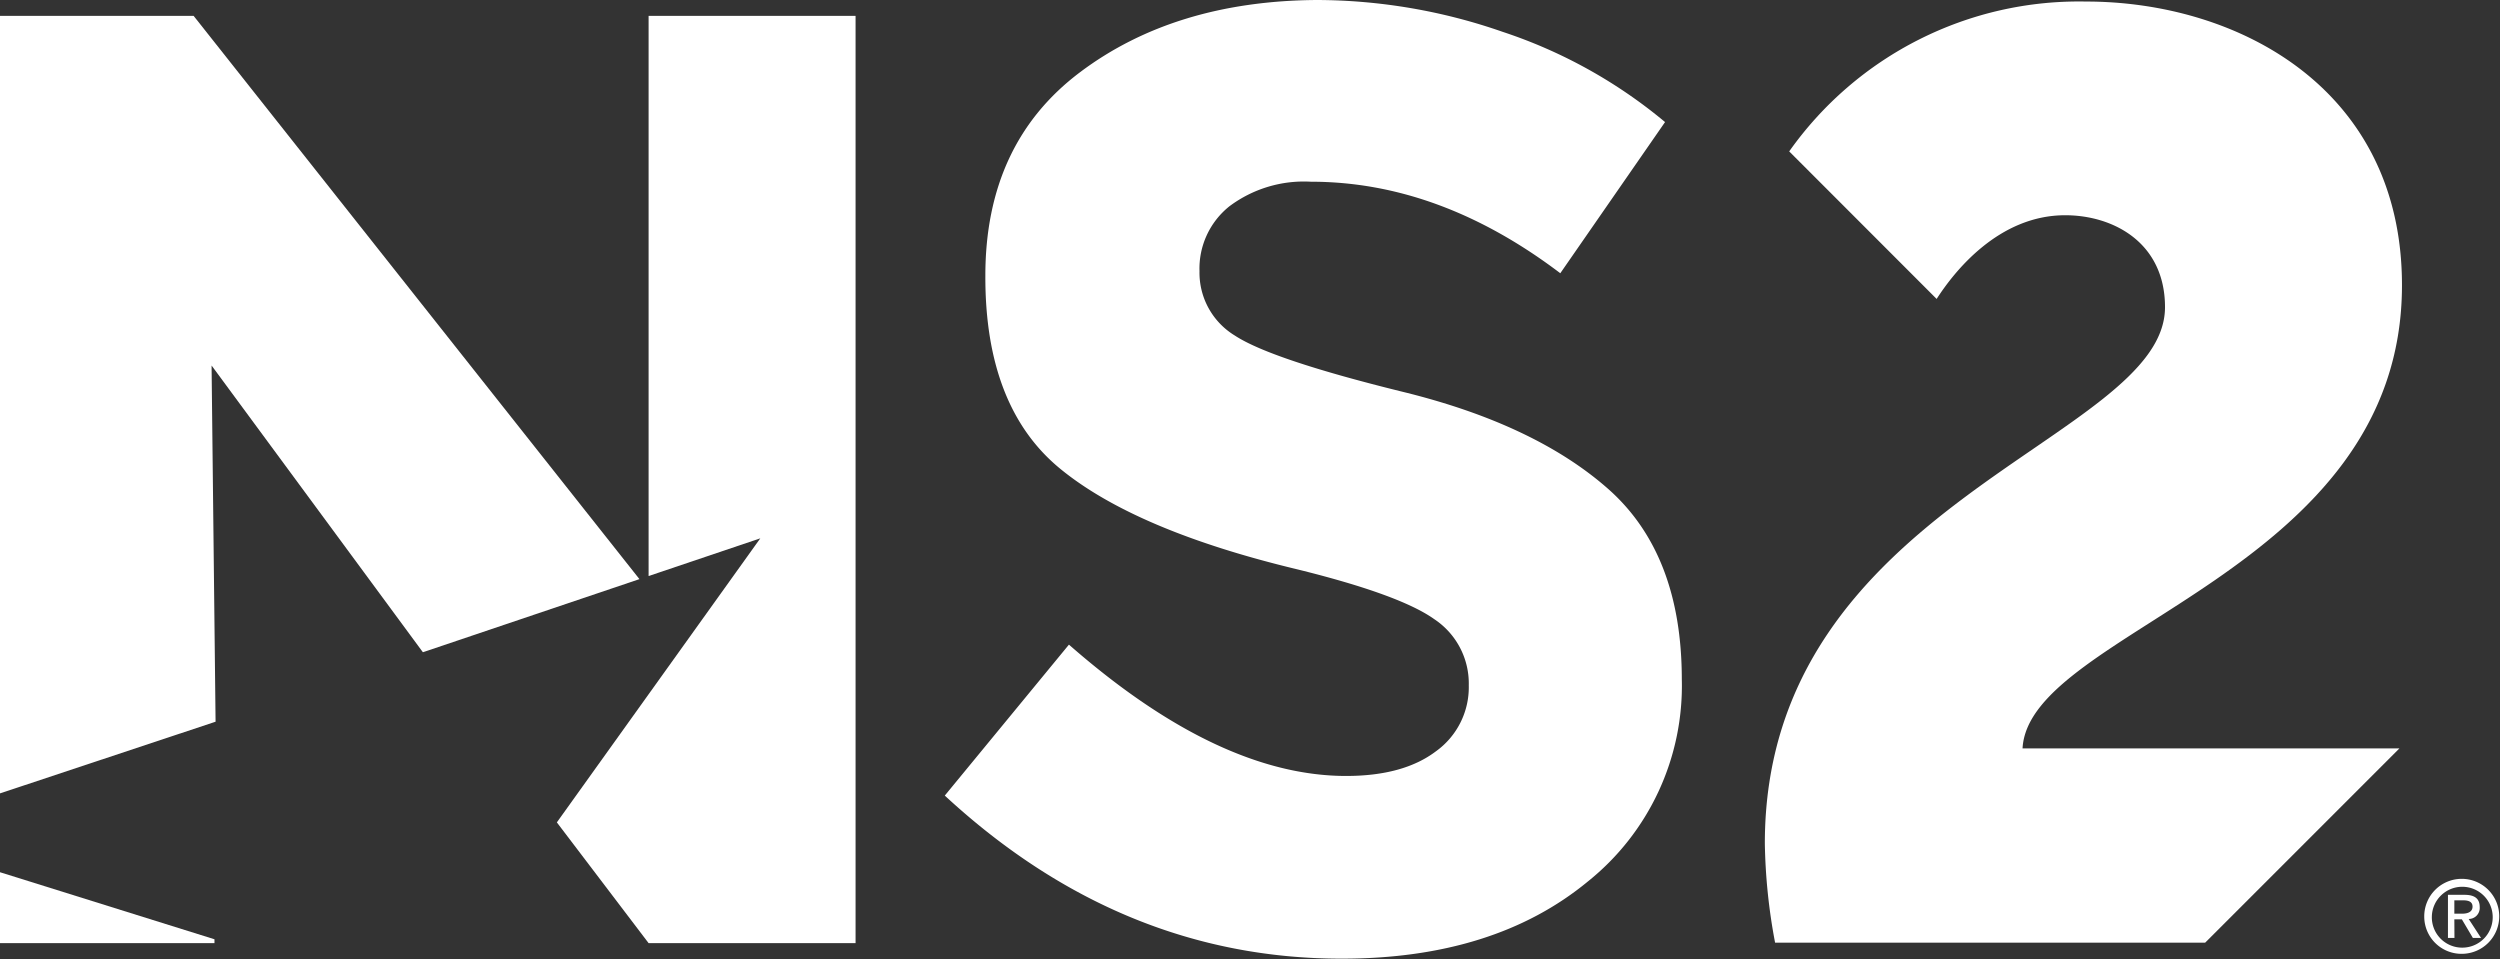 <svg xmlns="http://www.w3.org/2000/svg" viewBox="0 0 226.72 86.97"><rect x="0" y="0" width="226.72" height="86.97" fill="#333333" stroke="none"/><defs><style>.cls-1{fill:#fff;}</style></defs><g id="Layer_2" data-name="Layer 2"><g id="Layer_1-2" data-name="Layer 1"><polygon class="cls-1" points="17.56 1.44 0 1.44 0 71.95 19.34 65.52 19.55 65.45 19.19 33.4 19.19 33.15 25.1 41.17 38.35 59.15 38.68 59.04 57.99 52.52 17.56 1.44"/><polygon class="cls-1" points="0 85.53 19.45 85.53 19.45 85.18 0 79.1 0 85.53"/><polygon class="cls-1" points="50.5 74.58 58.82 85.53 77.59 85.53 77.59 1.44 58.82 1.44 58.82 52.24 68.95 48.82 50.5 74.58"/><path class="cls-1" d="M217.83,25.86C217.83,8,202.92.14,189.17.14a32.18,32.18,0,0,0-26.91,13.59l13.37,13.38c1.6-2.49,5.62-7.59,11.66-7.59,4.35,0,9.05,2.47,9.05,8.34,0,12.1-36.29,17.62-36.29,48.63a52.15,52.15,0,0,0,.93,9h39l17.62-17.62H183.42c.59-10.8,34.41-15.85,34.41-42"/><path class="cls-1" d="M222.58,82.86V81.65h.81c.41,0,.84.09.84.57s-.44.64-.94.64Zm0,.51h.68l1,1.69H225l-1.12-1.72a1,1,0,0,0,1-1.08c0-.77-.46-1.11-1.38-1.11H222v3.91h.59Zm.72,3.13a3.4,3.4,0,1,0-3.45-3.4,3.38,3.38,0,0,0,3.45,3.4m-2.76-3.4a2.76,2.76,0,1,1,2.76,2.84,2.75,2.75,0,0,1-2.76-2.84"/><path class="cls-1" d="M145.9,44.39q6.61,5.89,6.62,17.2A22.74,22.74,0,0,1,144,79.94q-8.49,7-22.32,7-20,0-36-14.79L96.94,58.46q13.59,11.91,25.14,11.91,5.17,0,8.12-2.22a7.15,7.15,0,0,0,3-6,7,7,0,0,0-3.13-6q-3.12-2.22-12.39-4.51Q103,48.12,96.16,42.52T89.36,25q0-12,8.6-18.46T119.44,0a51.55,51.55,0,0,1,16.84,2.89A45,45,0,0,1,151,11.07l-9.5,13.71q-10.95-8.3-22.61-8.3a11.27,11.27,0,0,0-7.4,2.23,7.23,7.23,0,0,0-2.71,5.89A6.67,6.67,0,0,0,112,30.44q3.3,2.16,15.28,5.11T145.9,44.39Z"/></g></g></svg>